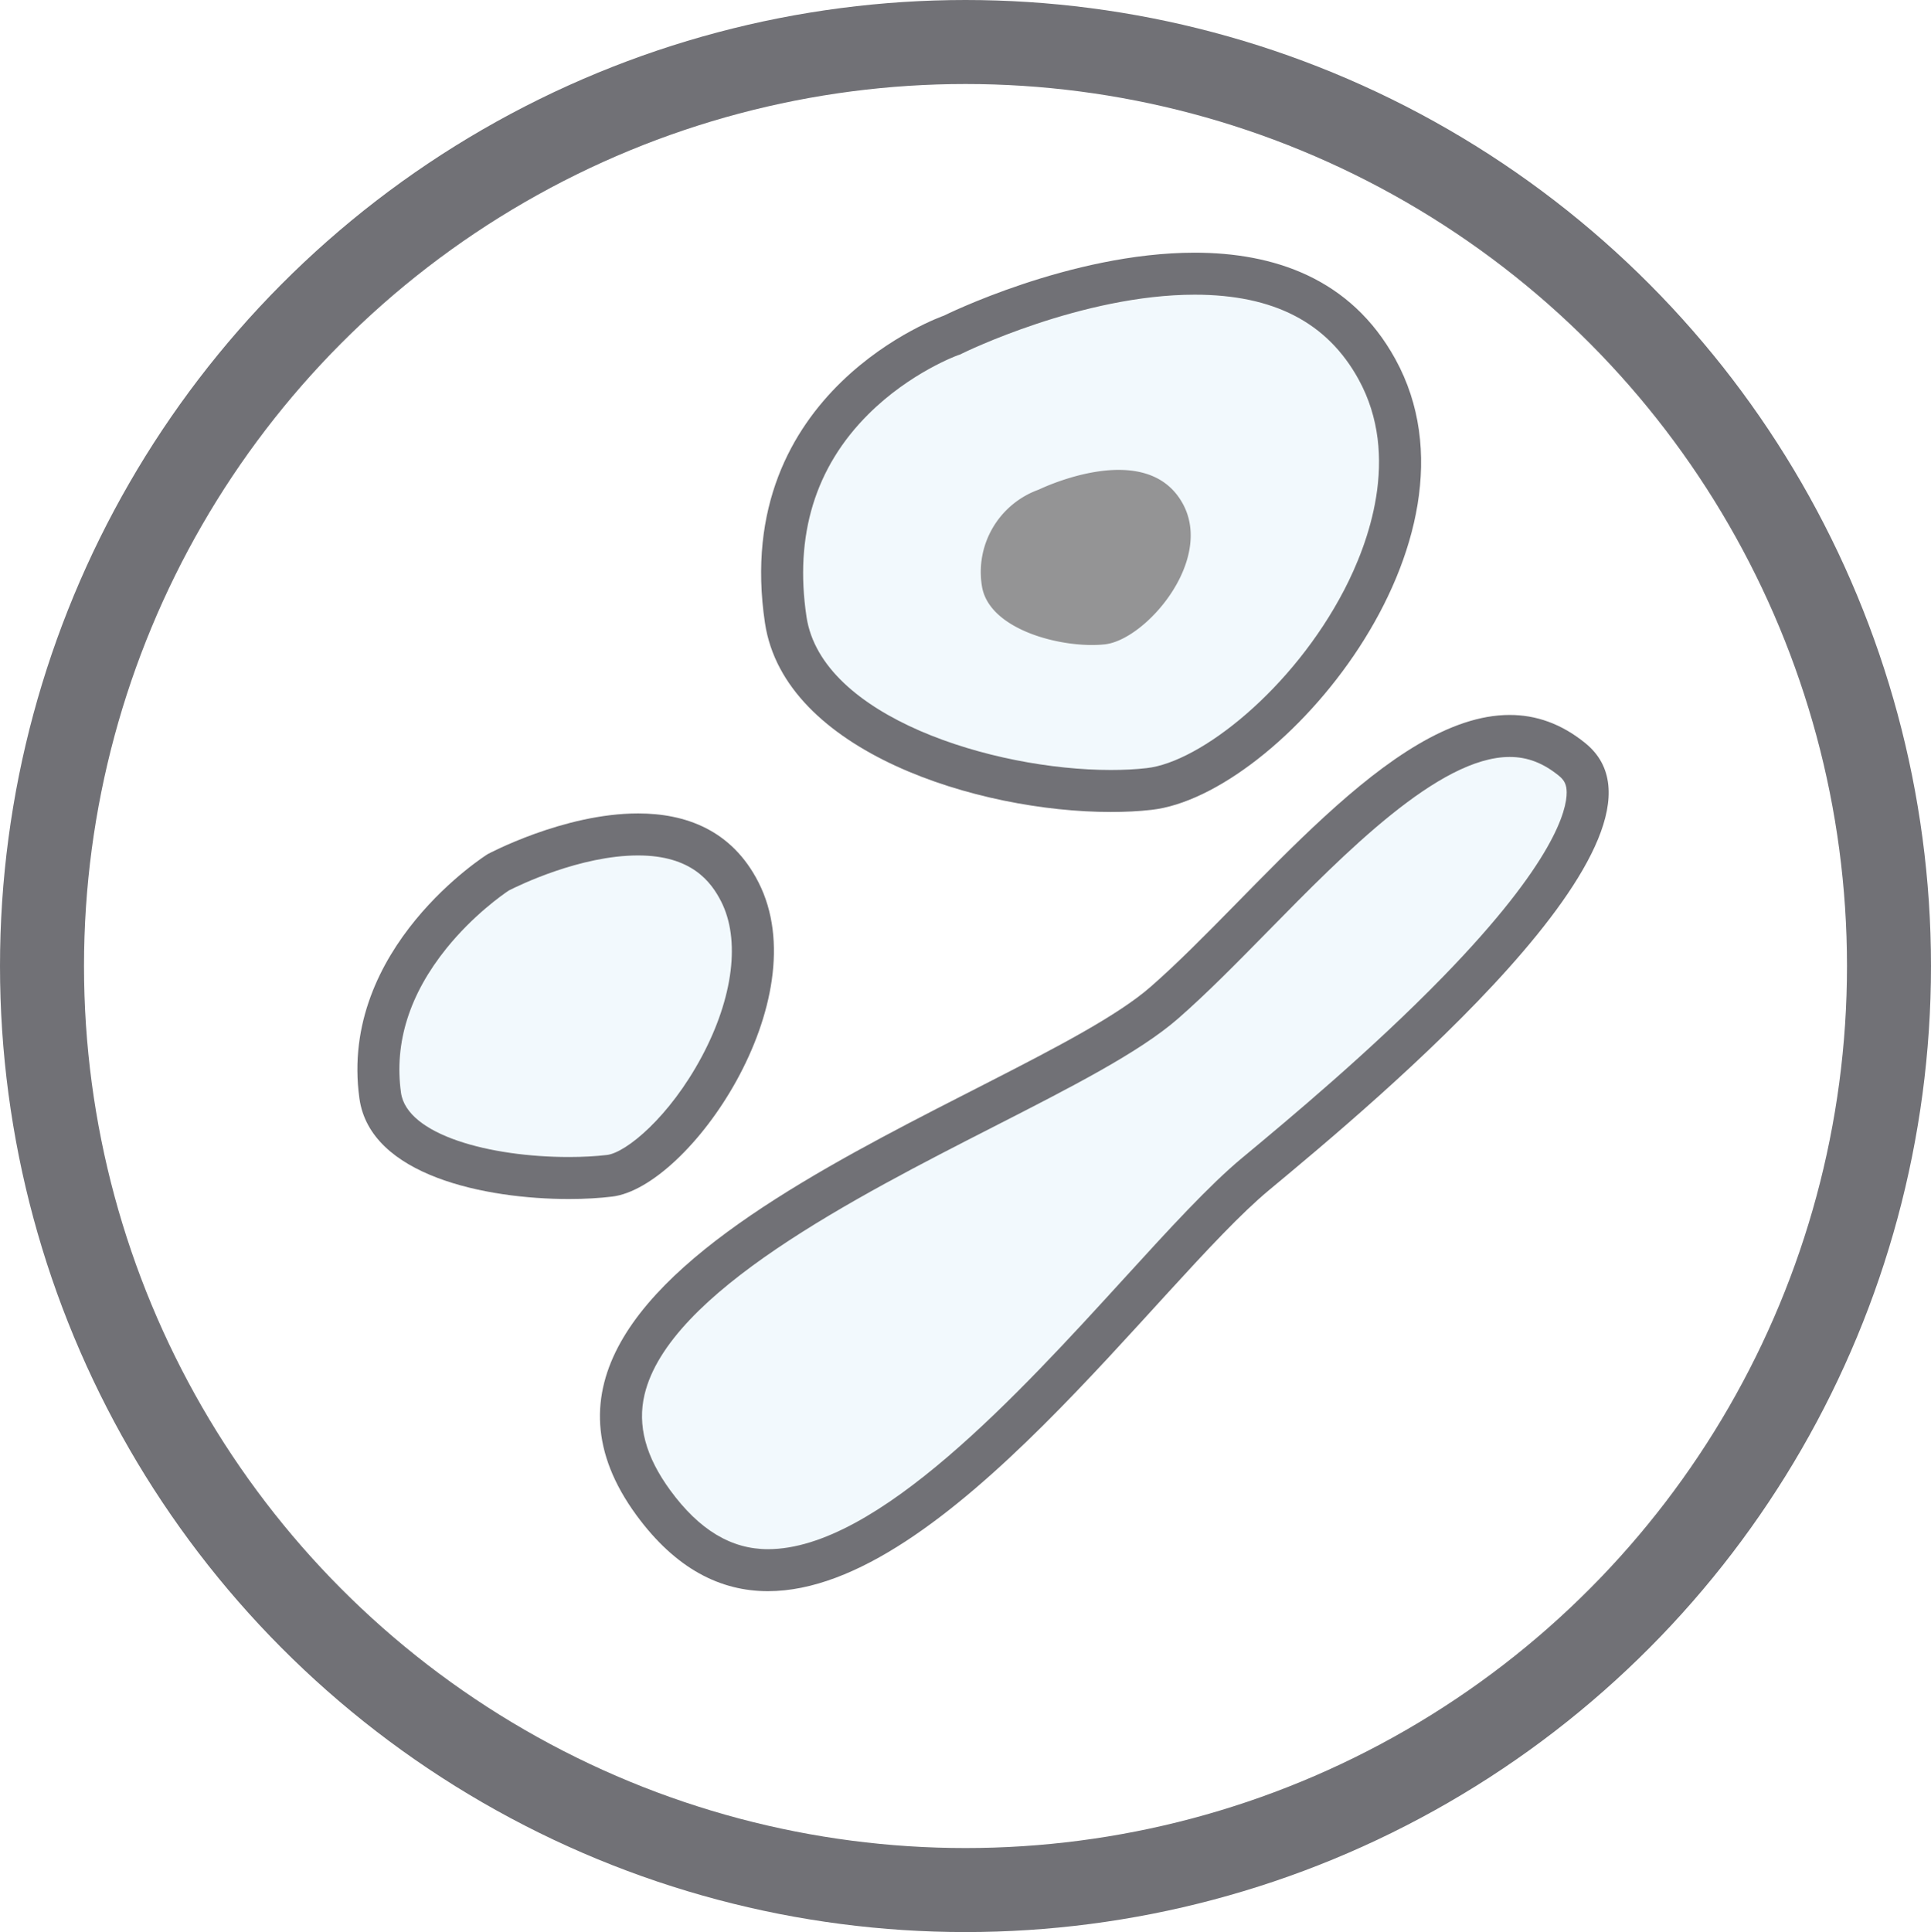 <svg xmlns="http://www.w3.org/2000/svg" width="45.98" height="46" viewBox="0 0 45.98 46">
  <g id="组_2601" data-name="组 2601" transform="translate(-320.01 -2405)">
    <g id="椭圆_2" data-name="椭圆 2" transform="translate(320.01 2405)" fill="none" stroke="#717176" stroke-width="2">
      <ellipse cx="22.99" cy="23" rx="22.99" ry="23" stroke="none"/>
      <ellipse cx="22.99" cy="23" rx="21.99" ry="22" fill="none"/>
    </g>
    <g id="形状_603_拷贝_7" data-name="形状 603 拷贝 7" transform="translate(-423.87 2035)" fill="rgba(211,233,249,0.3)">
      <path d="M 770.33 388.832 C 767.454 388.832 763.006 387.538 762.59 384.759 C 762.272 382.639 762.826 380.862 764.235 379.477 C 765.309 378.421 766.507 377.992 766.518 377.988 L 766.548 377.978 L 766.577 377.964 C 766.605 377.949 769.52 376.516 772.326 376.516 C 774.376 376.516 775.837 377.281 776.667 378.79 C 777.791 380.833 776.941 383.1 776.335 384.269 C 775.136 386.58 772.851 388.606 771.24 388.785 C 770.959 388.817 770.653 388.832 770.33 388.832 Z" stroke="none"/>
      <path d="M 772.326 377.016 C 769.643 377.016 766.827 378.398 766.8 378.411 L 766.747 378.438 L 766.685 378.459 C 766.674 378.463 765.554 378.87 764.56 379.859 C 763.29 381.122 762.794 382.746 763.084 384.685 C 763.441 387.065 767.521 388.332 770.33 388.332 C 770.635 388.332 770.922 388.318 771.184 388.288 C 772.467 388.145 774.665 386.404 775.891 384.039 C 776.452 382.958 777.241 380.871 776.229 379.031 C 775.483 377.675 774.206 377.016 772.326 377.016 M 772.326 376.016 C 774.192 376.016 776.039 376.611 777.105 378.549 C 779.492 382.887 774.359 388.941 771.295 389.282 C 770.995 389.316 770.671 389.332 770.33 389.332 C 767.18 389.332 762.555 387.901 762.095 384.833 C 761.264 379.283 766.354 377.516 766.354 377.516 C 766.354 377.516 769.363 376.016 772.326 376.016 Z" stroke="none" fill="#717176"/>
    </g>
    <path id="形状_603_拷贝_31" data-name="形状 603 拷贝 31" d="M770.615,380.657s2.544-1.247,3.422.323c.76,1.358-.874,3.254-1.849,3.361s-2.766-.328-2.928-1.393A2.083,2.083,0,0,1,770.615,380.657Z" transform="translate(-425.87 2036)" fill="#949495"/>
    <g id="形状_603_拷贝_7-2" data-name="形状 603 拷贝 7" transform="translate(-426.87 2035)" fill="rgba(211,233,249,0.3)">
      <path d="M 760.426 398.047 C 758.859 398.047 756.148 397.633 755.933 396.083 C 755.499 392.957 758.511 390.92 758.741 390.77 C 758.914 390.681 760.529 389.867 762.073 389.867 C 763.234 389.867 764.026 390.314 764.495 391.233 C 765.04 392.301 764.872 393.815 764.034 395.387 C 763.218 396.918 762.051 397.915 761.395 397.994 C 761.108 398.028 760.773 398.047 760.426 398.047 Z" stroke="none"/>
      <path d="M 762.073 390.367 C 760.695 390.367 759.228 391.083 758.995 391.202 C 758.848 391.3 758.15 391.788 757.514 392.575 C 756.629 393.672 756.264 394.829 756.428 396.014 C 756.568 397.02 758.545 397.547 760.426 397.547 C 760.753 397.547 761.068 397.53 761.335 397.498 C 761.786 397.443 762.822 396.598 763.593 395.152 C 764.342 393.747 764.513 392.367 764.05 391.46 C 763.81 390.991 763.345 390.367 762.073 390.367 M 762.073 389.367 C 763.192 389.367 764.301 389.751 764.94 391.005 C 766.372 393.813 763.293 398.27 761.454 398.49 C 761.157 398.526 760.806 398.547 760.426 398.547 C 758.456 398.547 755.694 397.996 755.438 396.151 C 754.939 392.56 758.49 390.337 758.49 390.337 C 758.49 390.337 760.295 389.367 762.073 389.367 Z" stroke="none" fill="#717176"/>
    </g>
    <g id="形状_603_拷贝_7-3" data-name="形状 603 拷贝 7" transform="translate(-426.87 2036)" fill="rgba(211,233,249,0.3)">
      <path d="M 765.166 406.384 C 764.121 406.384 763.228 405.859 762.438 404.779 C 761.759 403.852 761.531 402.971 761.741 402.087 C 762.371 399.435 766.768 397.191 770.302 395.387 C 772.141 394.448 773.73 393.637 774.603 392.875 C 775.279 392.284 775.985 391.565 776.733 390.803 C 778.703 388.796 780.936 386.522 782.828 386.522 C 783.365 386.522 783.851 386.705 784.315 387.082 C 784.566 387.285 784.684 387.533 784.685 387.863 C 784.69 388.574 784.159 389.973 781.607 392.596 C 779.875 394.376 777.874 396.041 776.798 396.935 L 776.779 396.951 C 776.013 397.588 775.086 398.603 774.012 399.779 C 771.468 402.566 767.982 406.384 765.166 406.384 Z" stroke="none"/>
      <path d="M 782.828 387.022 C 781.145 387.022 778.897 389.313 777.09 391.153 C 776.335 391.922 775.622 392.648 774.932 393.251 C 774.013 394.054 772.398 394.878 770.529 395.832 C 767.269 397.497 762.804 399.776 762.228 402.202 C 762.053 402.936 762.254 403.682 762.841 404.484 C 763.531 405.426 764.291 405.884 765.166 405.884 C 767.762 405.884 771.161 402.161 773.643 399.442 C 774.729 398.252 775.667 397.225 776.459 396.566 L 776.479 396.55 C 777.547 395.662 779.535 394.009 781.248 392.248 C 783.907 389.515 784.188 388.273 784.185 387.866 C 784.184 387.686 784.134 387.579 784 387.47 C 783.624 387.165 783.251 387.022 782.828 387.022 M 782.828 386.022 C 783.448 386.022 784.052 386.224 784.63 386.694 C 787.303 388.862 779.591 395.263 777.098 397.335 C 774.456 399.532 769.383 406.884 765.166 406.884 C 764.04 406.884 762.976 406.36 762.034 405.075 C 757.639 399.073 771.202 395.181 774.274 392.498 C 776.797 390.294 779.979 386.022 782.828 386.022 Z" stroke="none" fill="#717176"/>
    </g>
  </g>
</svg>
